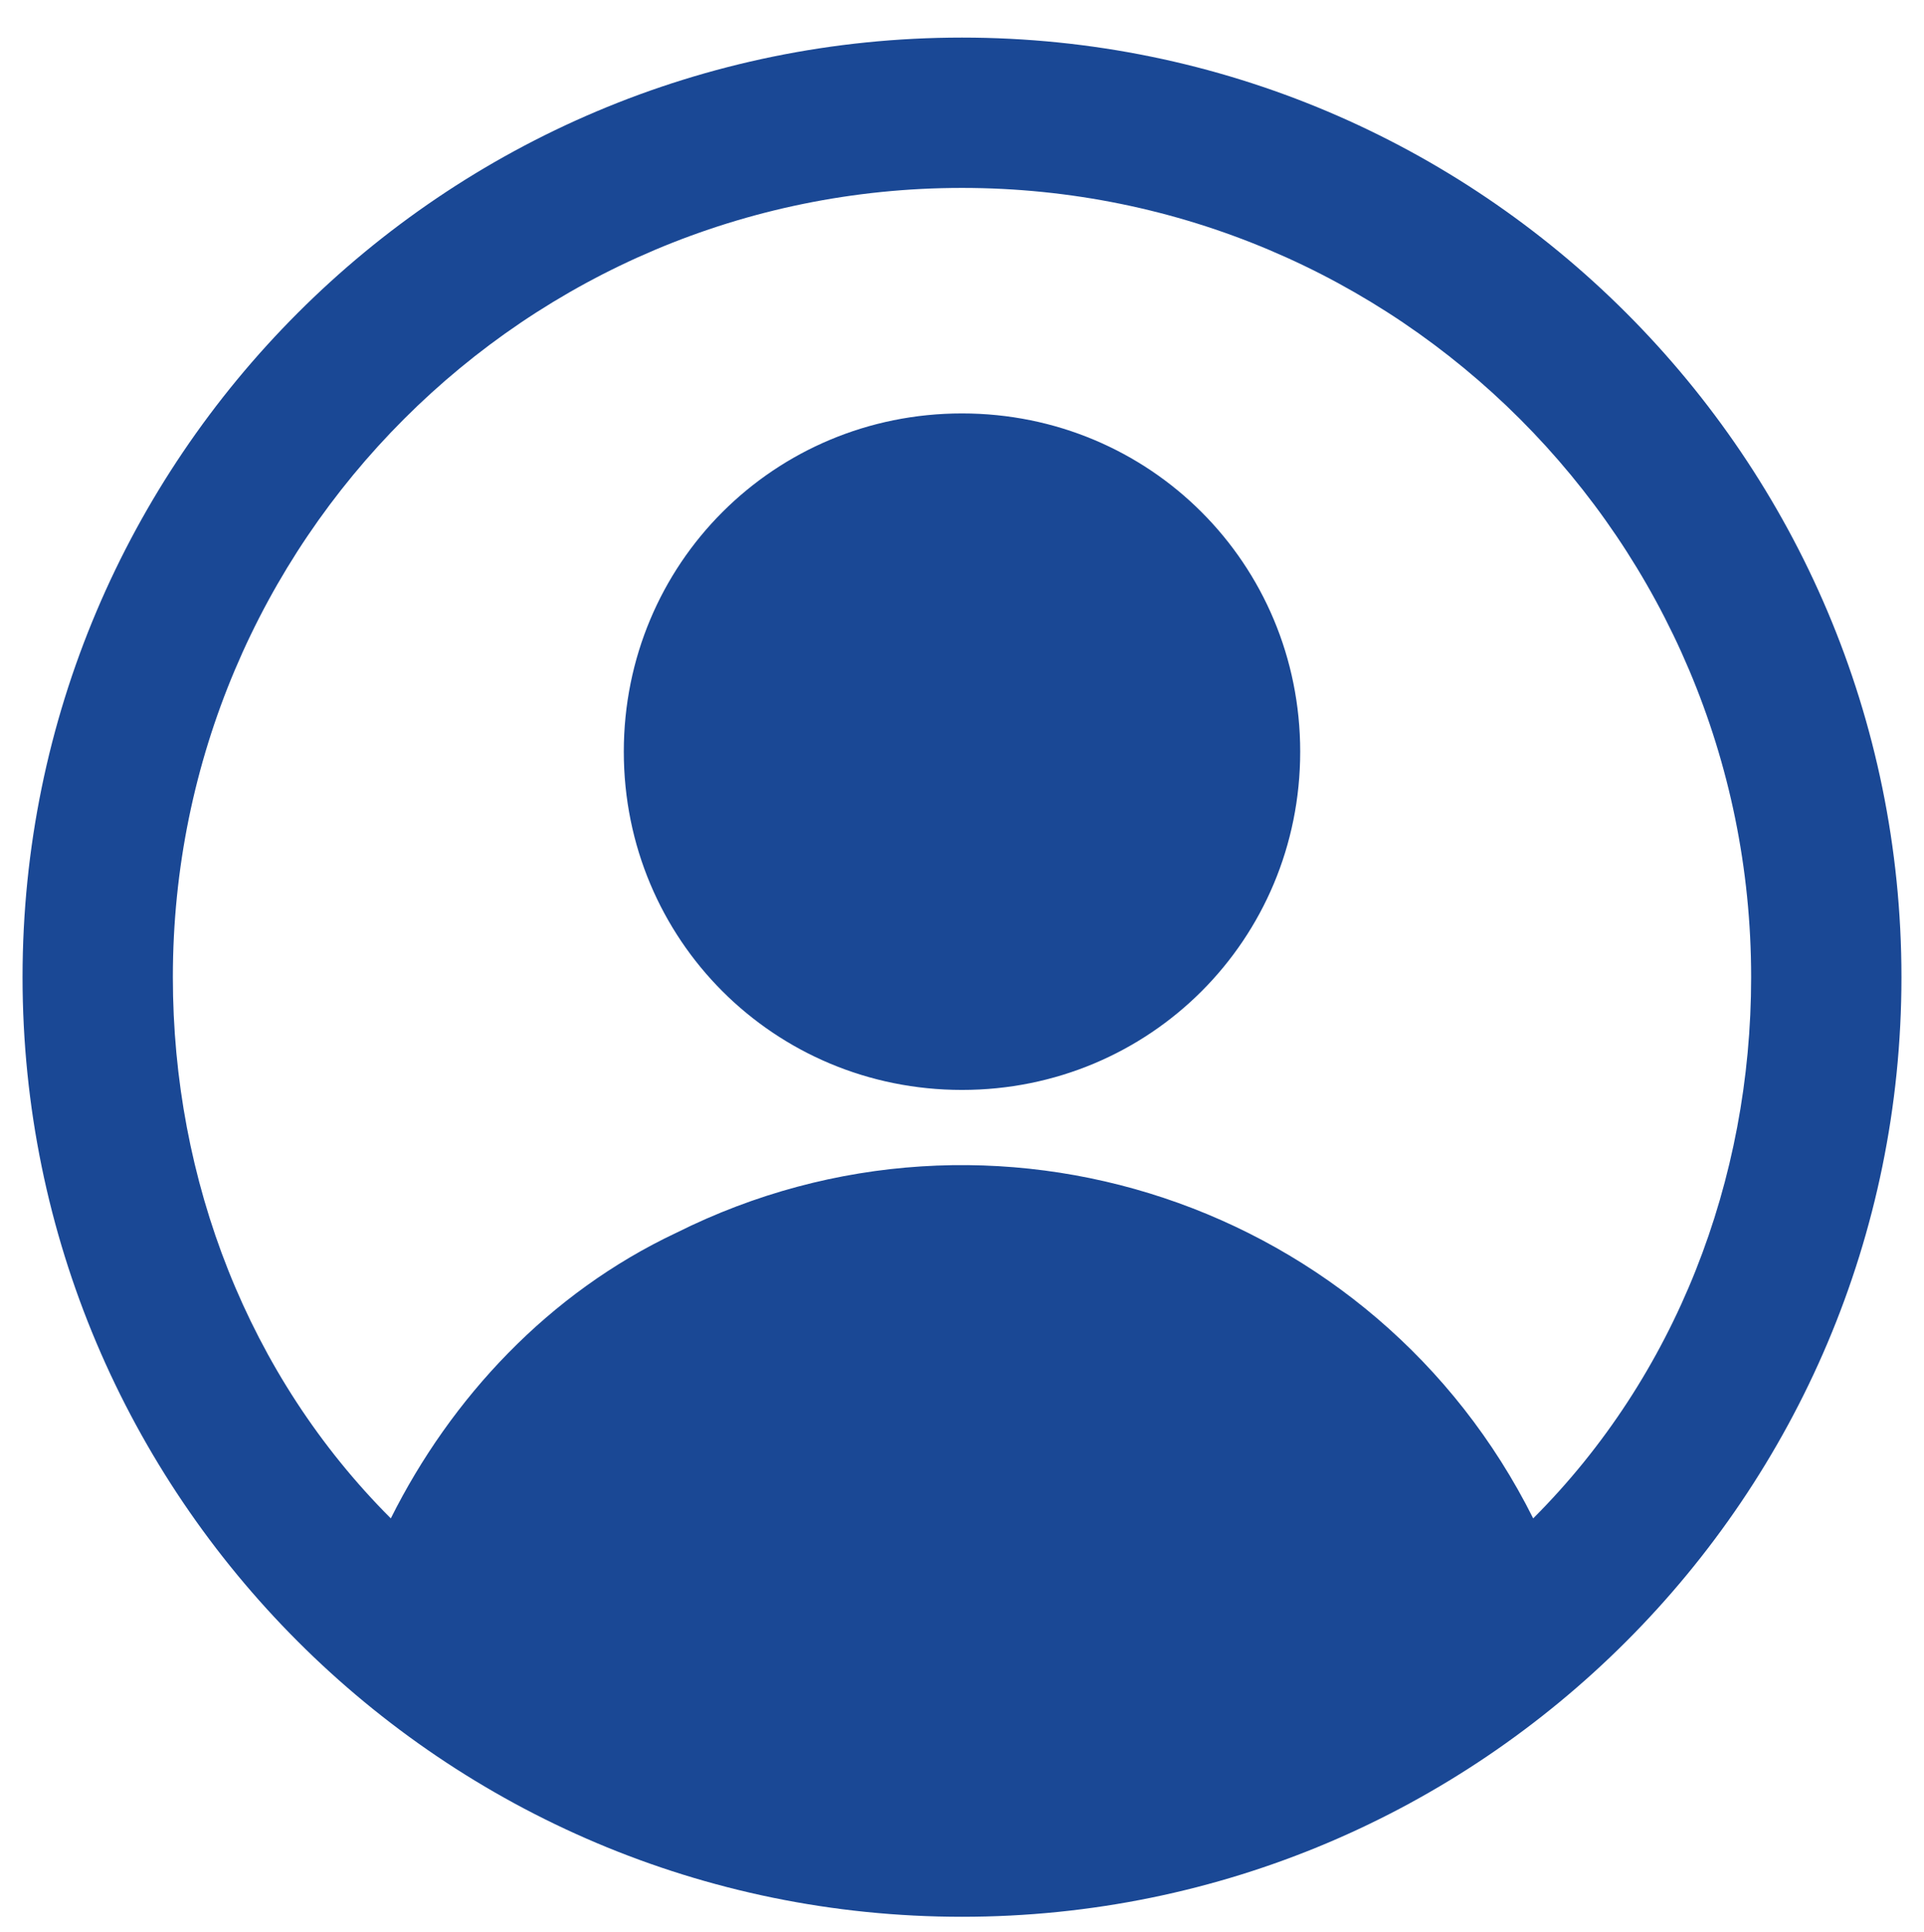 <?xml version="1.0" encoding="utf-8"?>
<!-- Generator: Adobe Illustrator 19.0.0, SVG Export Plug-In . SVG Version: 6.00 Build 0)  -->
<svg version="1.1" id="user" xmlns="http://www.w3.org/2000/svg" xmlns:xlink="http://www.w3.org/1999/xlink" x="0px" y="0px"
	 viewBox="-289.3 383.5 25.6 25.7" style="enable-background:new -289.3 383.5 25.6 25.7;" xml:space="preserve">
<style type="text/css">
	.st0{fill:#1A4895;}
</style>
<path class="st0" d="M-276.5,384c-6.9,0-12.5,5.6-12.5,12.5c0,6.9,5.6,12.5,12.5,12.5c6.9,0,12.5-5.6,12.5-12.5
	S-269.6,384-276.5,384z M-268.9,403.7c-2.1-4.2-7.2-5.9-11.4-3.8c-1.7,0.8-3,2.2-3.8,3.8c-1.9-1.9-2.9-4.5-2.9-7.2
	c0-5.8,4.7-10.5,10.5-10.5c5.8,0,10.5,4.7,10.5,10.5C-266,399.2-267,401.8-268.9,403.7z M-276.5,389c-2.5,0-4.5,2-4.5,4.5
	s2,4.5,4.5,4.5c2.5,0,4.5-2,4.5-4.5S-274,389-276.5,389L-276.5,389z"/>
</svg>
